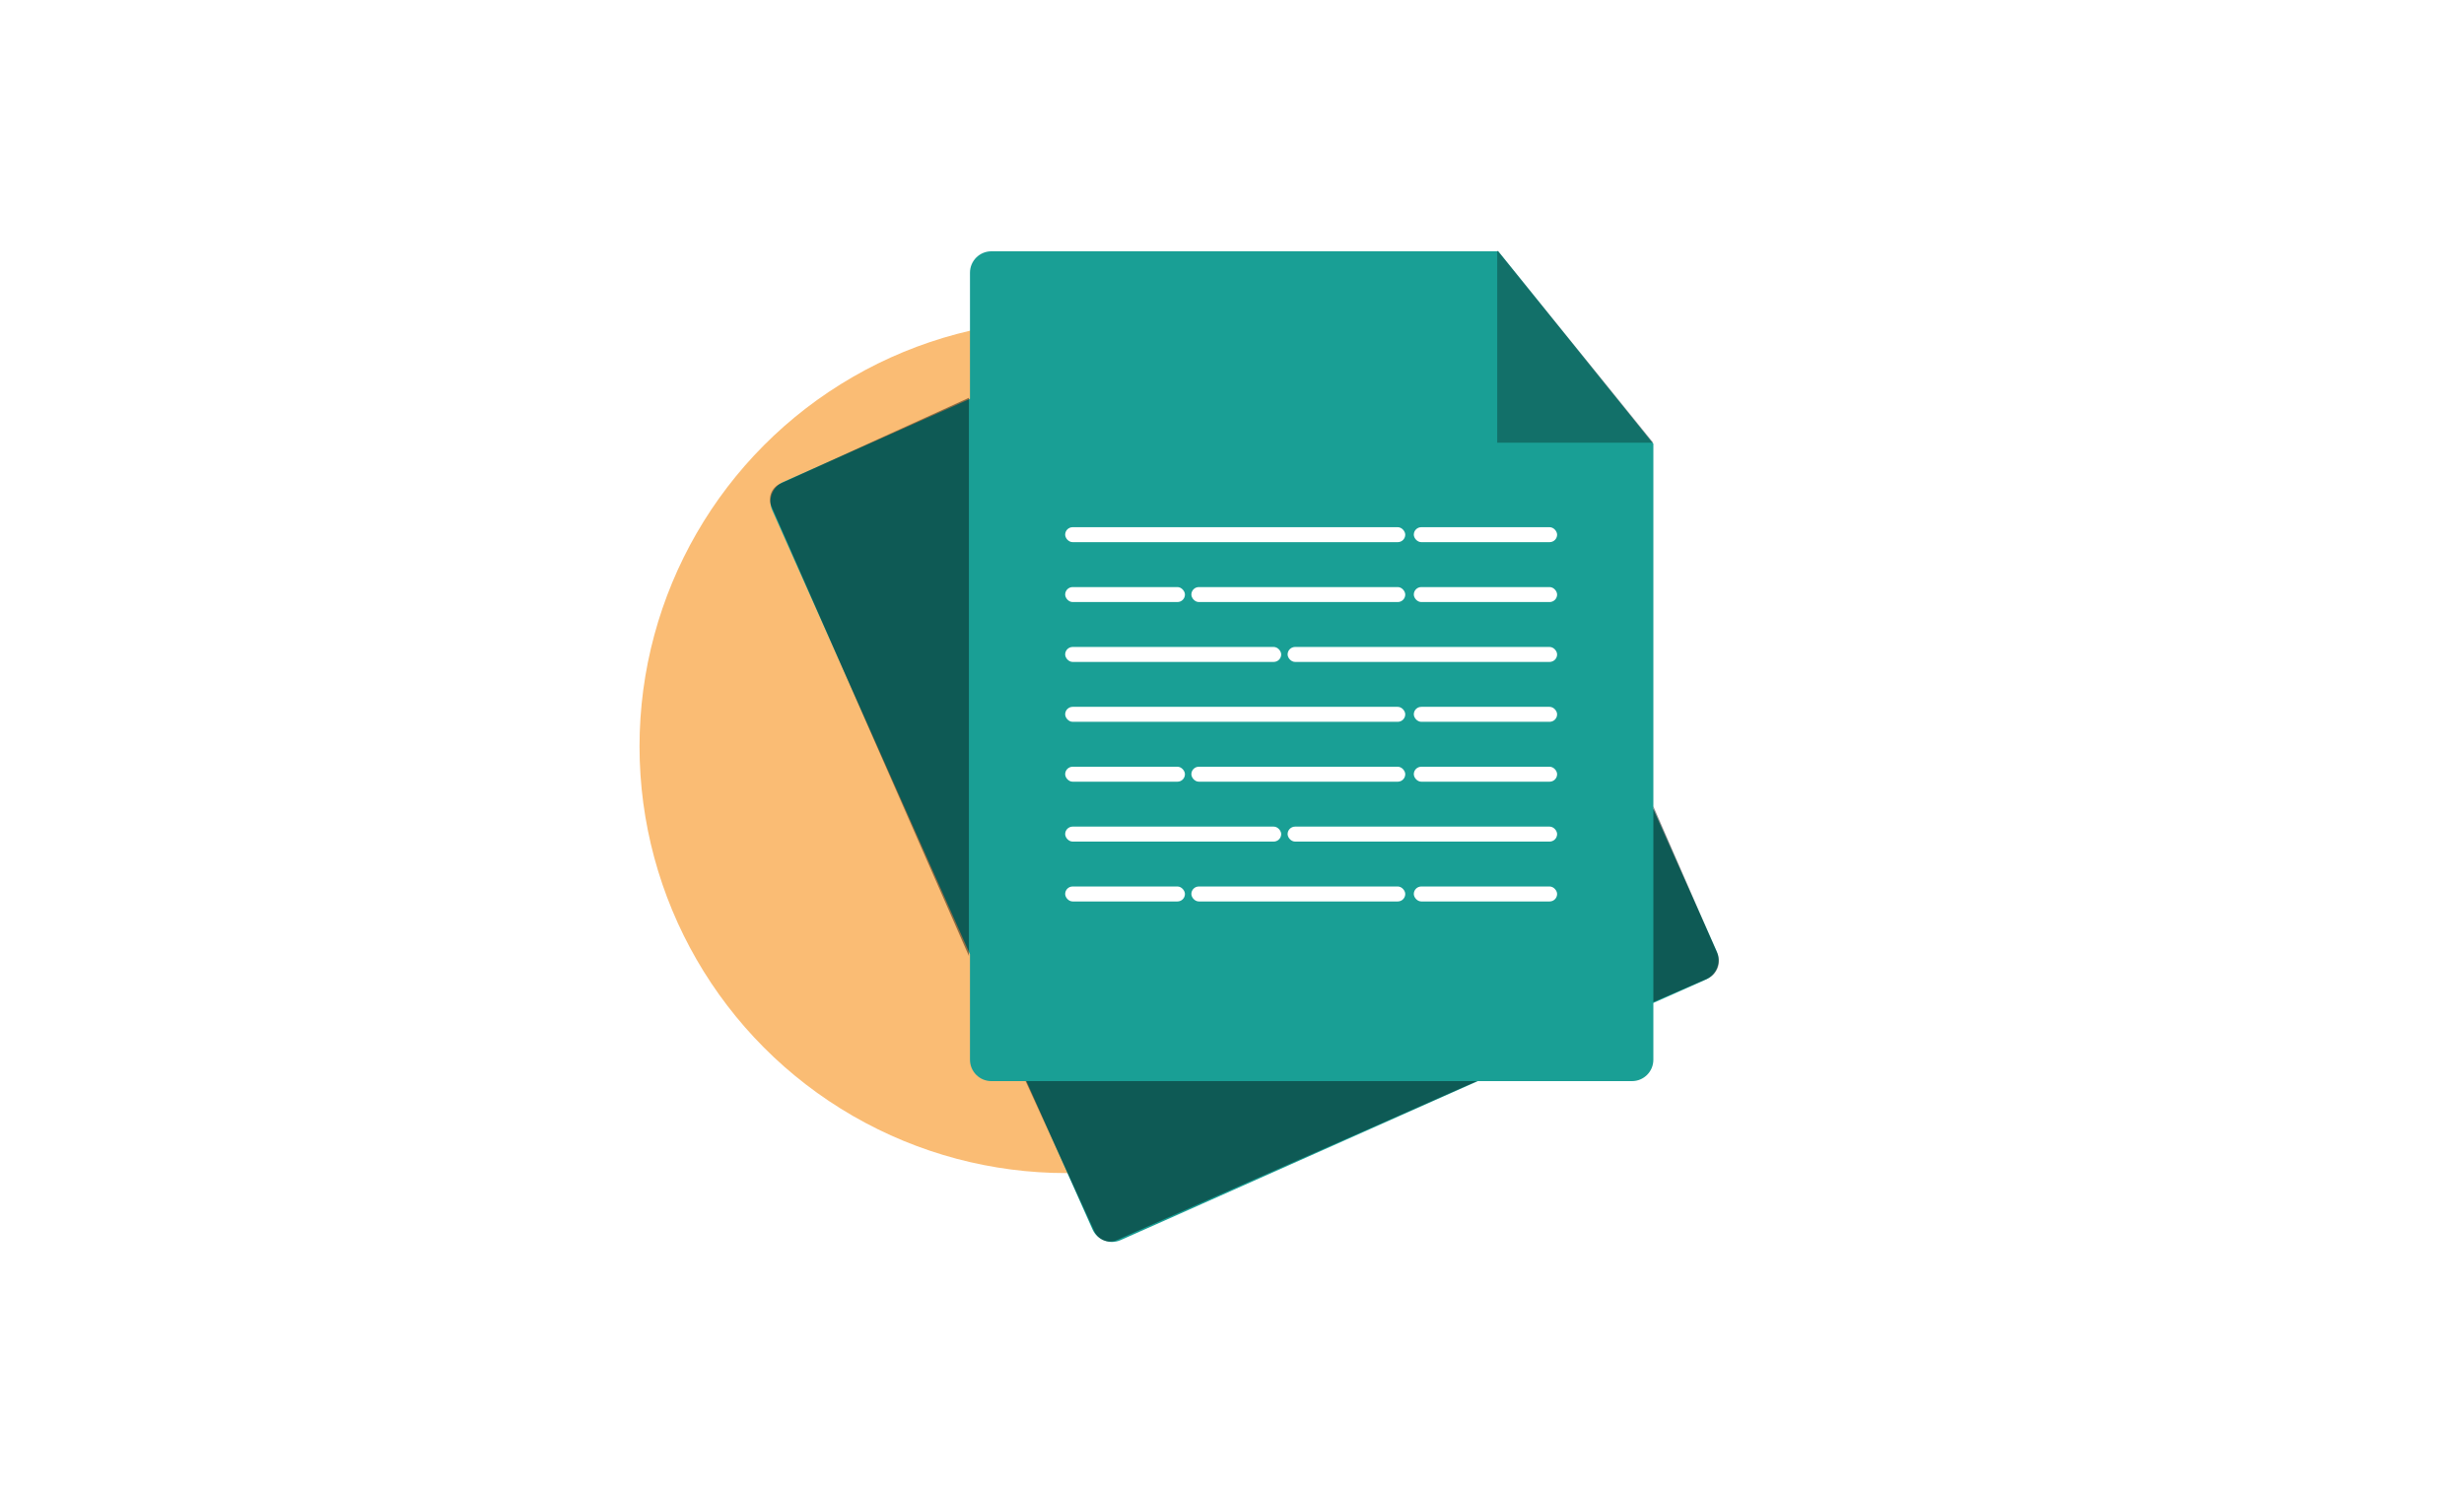 <svg xmlns="http://www.w3.org/2000/svg" width="1152" height="700" fill="none" viewBox="0 0 1152 700">
  <g class="notes">
    <path fill="#fff" d="M0 0h1152v700H0z"/>
    <g class="Group 3">
      <circle cx="498.5" cy="349" r="199.5" fill="#FABC74" class="Ellipse"/>
      <path fill="#199F95" fill-rule="evenodd" d="M700.5 117.5l72.5 90v170.783l29.624 66.537c2.246 5.045-.023 10.956-5.068 13.203L773 468.956V495.5c0 5.523-4.477 10-10 10h-72.08l-166.971 74.34c-5.045 2.247-10.956-.022-13.203-5.068L479.904 505.5H463.5c-5.523 0-10-4.477-10-10v-49.305l-92.433-207.607c-2.246-5.046.023-10.957 5.068-13.203l87.365-38.897V127.5c0-5.523 4.477-10 10-10h237z" class="Union" clip-rule="evenodd"/>
      <path fill="#000" fill-opacity=".3" d="M700 117l73 90h-73v-90z" class="Vector 2"/>
      <rect width="159" height="7" x="498" y="246.5" fill="#fff" class="Rectangle 2" rx="3.5"/>
      <rect width="67" height="7" x="661" y="246.5" fill="#fff" class="Rectangle 2.7" rx="3.5"/>
      <rect width="56" height="7" x="498" y="274.5" fill="#fff" class="Rectangle 2.1" rx="3.5"/>
      <rect width="100" height="7" x="557" y="274.5" fill="#fff" class="Rectangle 2.8" rx="3.5"/>
      <rect width="67" height="7" x="661" y="274.5" fill="#fff" class="Rectangle 2.9" rx="3.5"/>
      <rect width="101" height="7" x="498" y="302.5" fill="#fff" class="Rectangle 2.2" rx="3.5"/>
      <rect width="126" height="7" x="602" y="302.5" fill="#fff" class="Rectangle 2.10" rx="3.5"/>
      <rect width="159" height="7" x="498" y="330.5" fill="#fff" class="Rectangle 2.11" rx="3.5"/>
      <rect width="67" height="7" x="661" y="330.5" fill="#fff" class="Rectangle 2.12" rx="3.5"/>
      <rect width="56" height="7" x="498" y="358.5" fill="#fff" class="Rectangle 2.13" rx="3.5"/>
      <rect width="100" height="7" x="557" y="358.5" fill="#fff" class="Rectangle 2.14" rx="3.5"/>
      <rect width="67" height="7" x="661" y="358.5" fill="#fff" class="Rectangle 2.15" rx="3.5"/>
      <rect width="101" height="7" x="498" y="386.5" fill="#fff" class="Rectangle 2.16" rx="3.5"/>
      <rect width="126" height="7" x="602" y="386.5" fill="#fff" class="Rectangle 2.17" rx="3.5"/>
      <rect width="56" height="7" x="498" y="414.5" fill="#fff" class="Rectangle 2.18" rx="3.5"/>
      <rect width="100" height="7" x="557" y="414.5" fill="#fff" class="Rectangle 2.19" rx="3.5"/>
      <rect width="67" height="7" x="661" y="414.5" fill="#fff" class="Rectangle 2.20" rx="3.5"/>
      <g class="Group 2">
        <path fill="#000" fill-opacity=".43" d="M453 447V186l-88.319 40.229a7.998 7.998 0 00-4.008 10.496L453 447z" class="Vector 3"/>
        <path fill="#000" fill-opacity=".43" d="M511.714 575.826L479.5 505.5h211l-168.281 74.312a8 8 0 01-10.505-3.986z" class="Vector 4"/>
        <path fill="#000" fill-opacity=".43" d="M798.225 457.582L773 468.5V377l29.903 68.732a9 9 0 01-4.678 11.85z" class="Vector 5"/>
      </g>
    </g>
  </g>
</svg>
